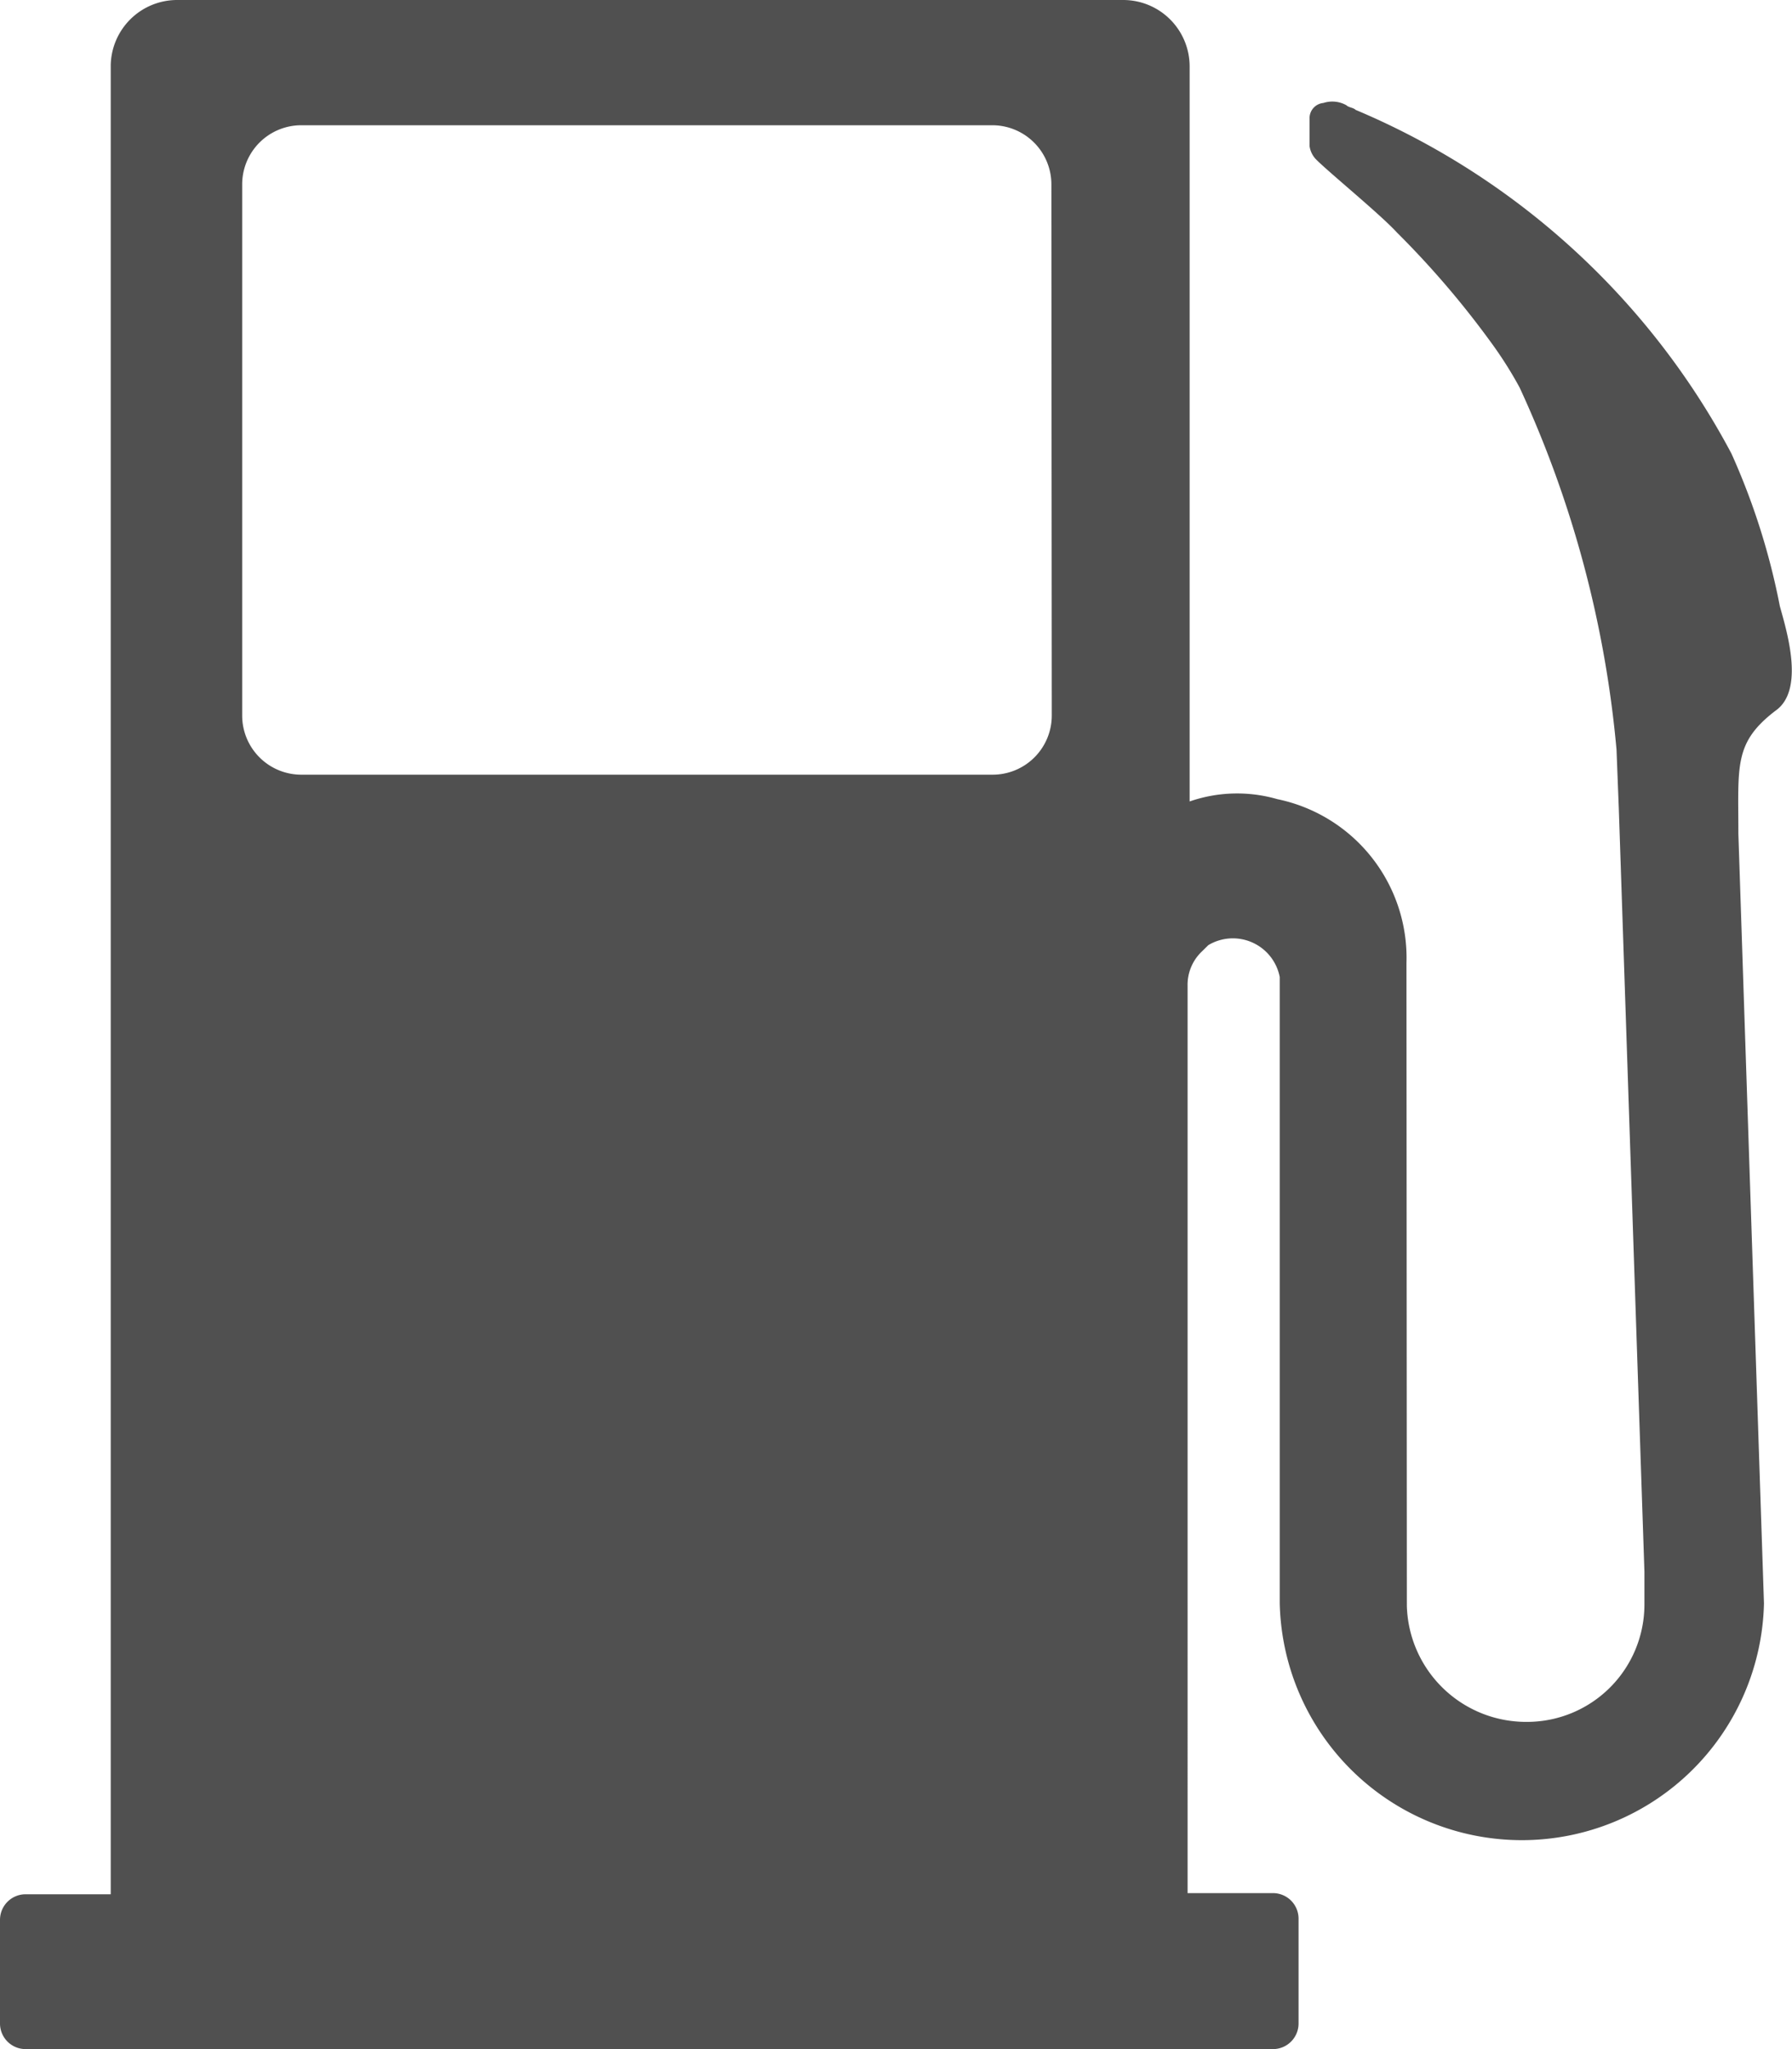<svg xmlns="http://www.w3.org/2000/svg" viewBox="0 0 14 16"><defs><style>.a{fill:#505050;}</style></defs><path class="a" d="M22.088,12.52a1.265,1.265,0,0,0-1.009-1.28,1.133,1.133,0,0,0-.685.018V9.907h0V5.516A.519.519,0,0,0,19.873,5H12.487a.519.519,0,0,0-.522.516V19.791H11.3a.2.2,0,0,0-.2.2V20.8a.2.2,0,0,0,.2.2h9.745a.2.2,0,0,0,.2-.2v-.818a.2.2,0,0,0-.2-.2h-.667V12.7a.359.359,0,0,1,.108-.267l.054-.053a.373.373,0,0,1,.558.249v2.791h0v2.1a1.892,1.892,0,0,0,3.783,0l-.2-6.009c0-.533-.036-.711.288-.96.234-.16.09-.622.036-.818a5.407,5.407,0,0,0-.378-1.191h0a5.927,5.927,0,0,0-2.936-2.684c-.018-.018-.054-.018-.072-.036h0a.225.225,0,0,0-.18-.018.119.119,0,0,0-.108.124v.213a.186.186,0,0,0,.054.107c.108.107.5.427.63.569a7.084,7.084,0,0,1,.757.889,3.085,3.085,0,0,1,.2.32h0a8.563,8.563,0,0,1,.757,2.827l.018.462.2,5.956v.267a.917.917,0,0,1-.919.907.932.932,0,0,1-.937-.907m-2.774-6.951a.462.462,0,0,1-.468.462H13.46a.462.462,0,0,1-.468-.462V6.44a.462.462,0,0,1,.468-.462h5.386a.462.462,0,0,1,.468.462Z" transform="translate(-11.1 -5)"/></svg>